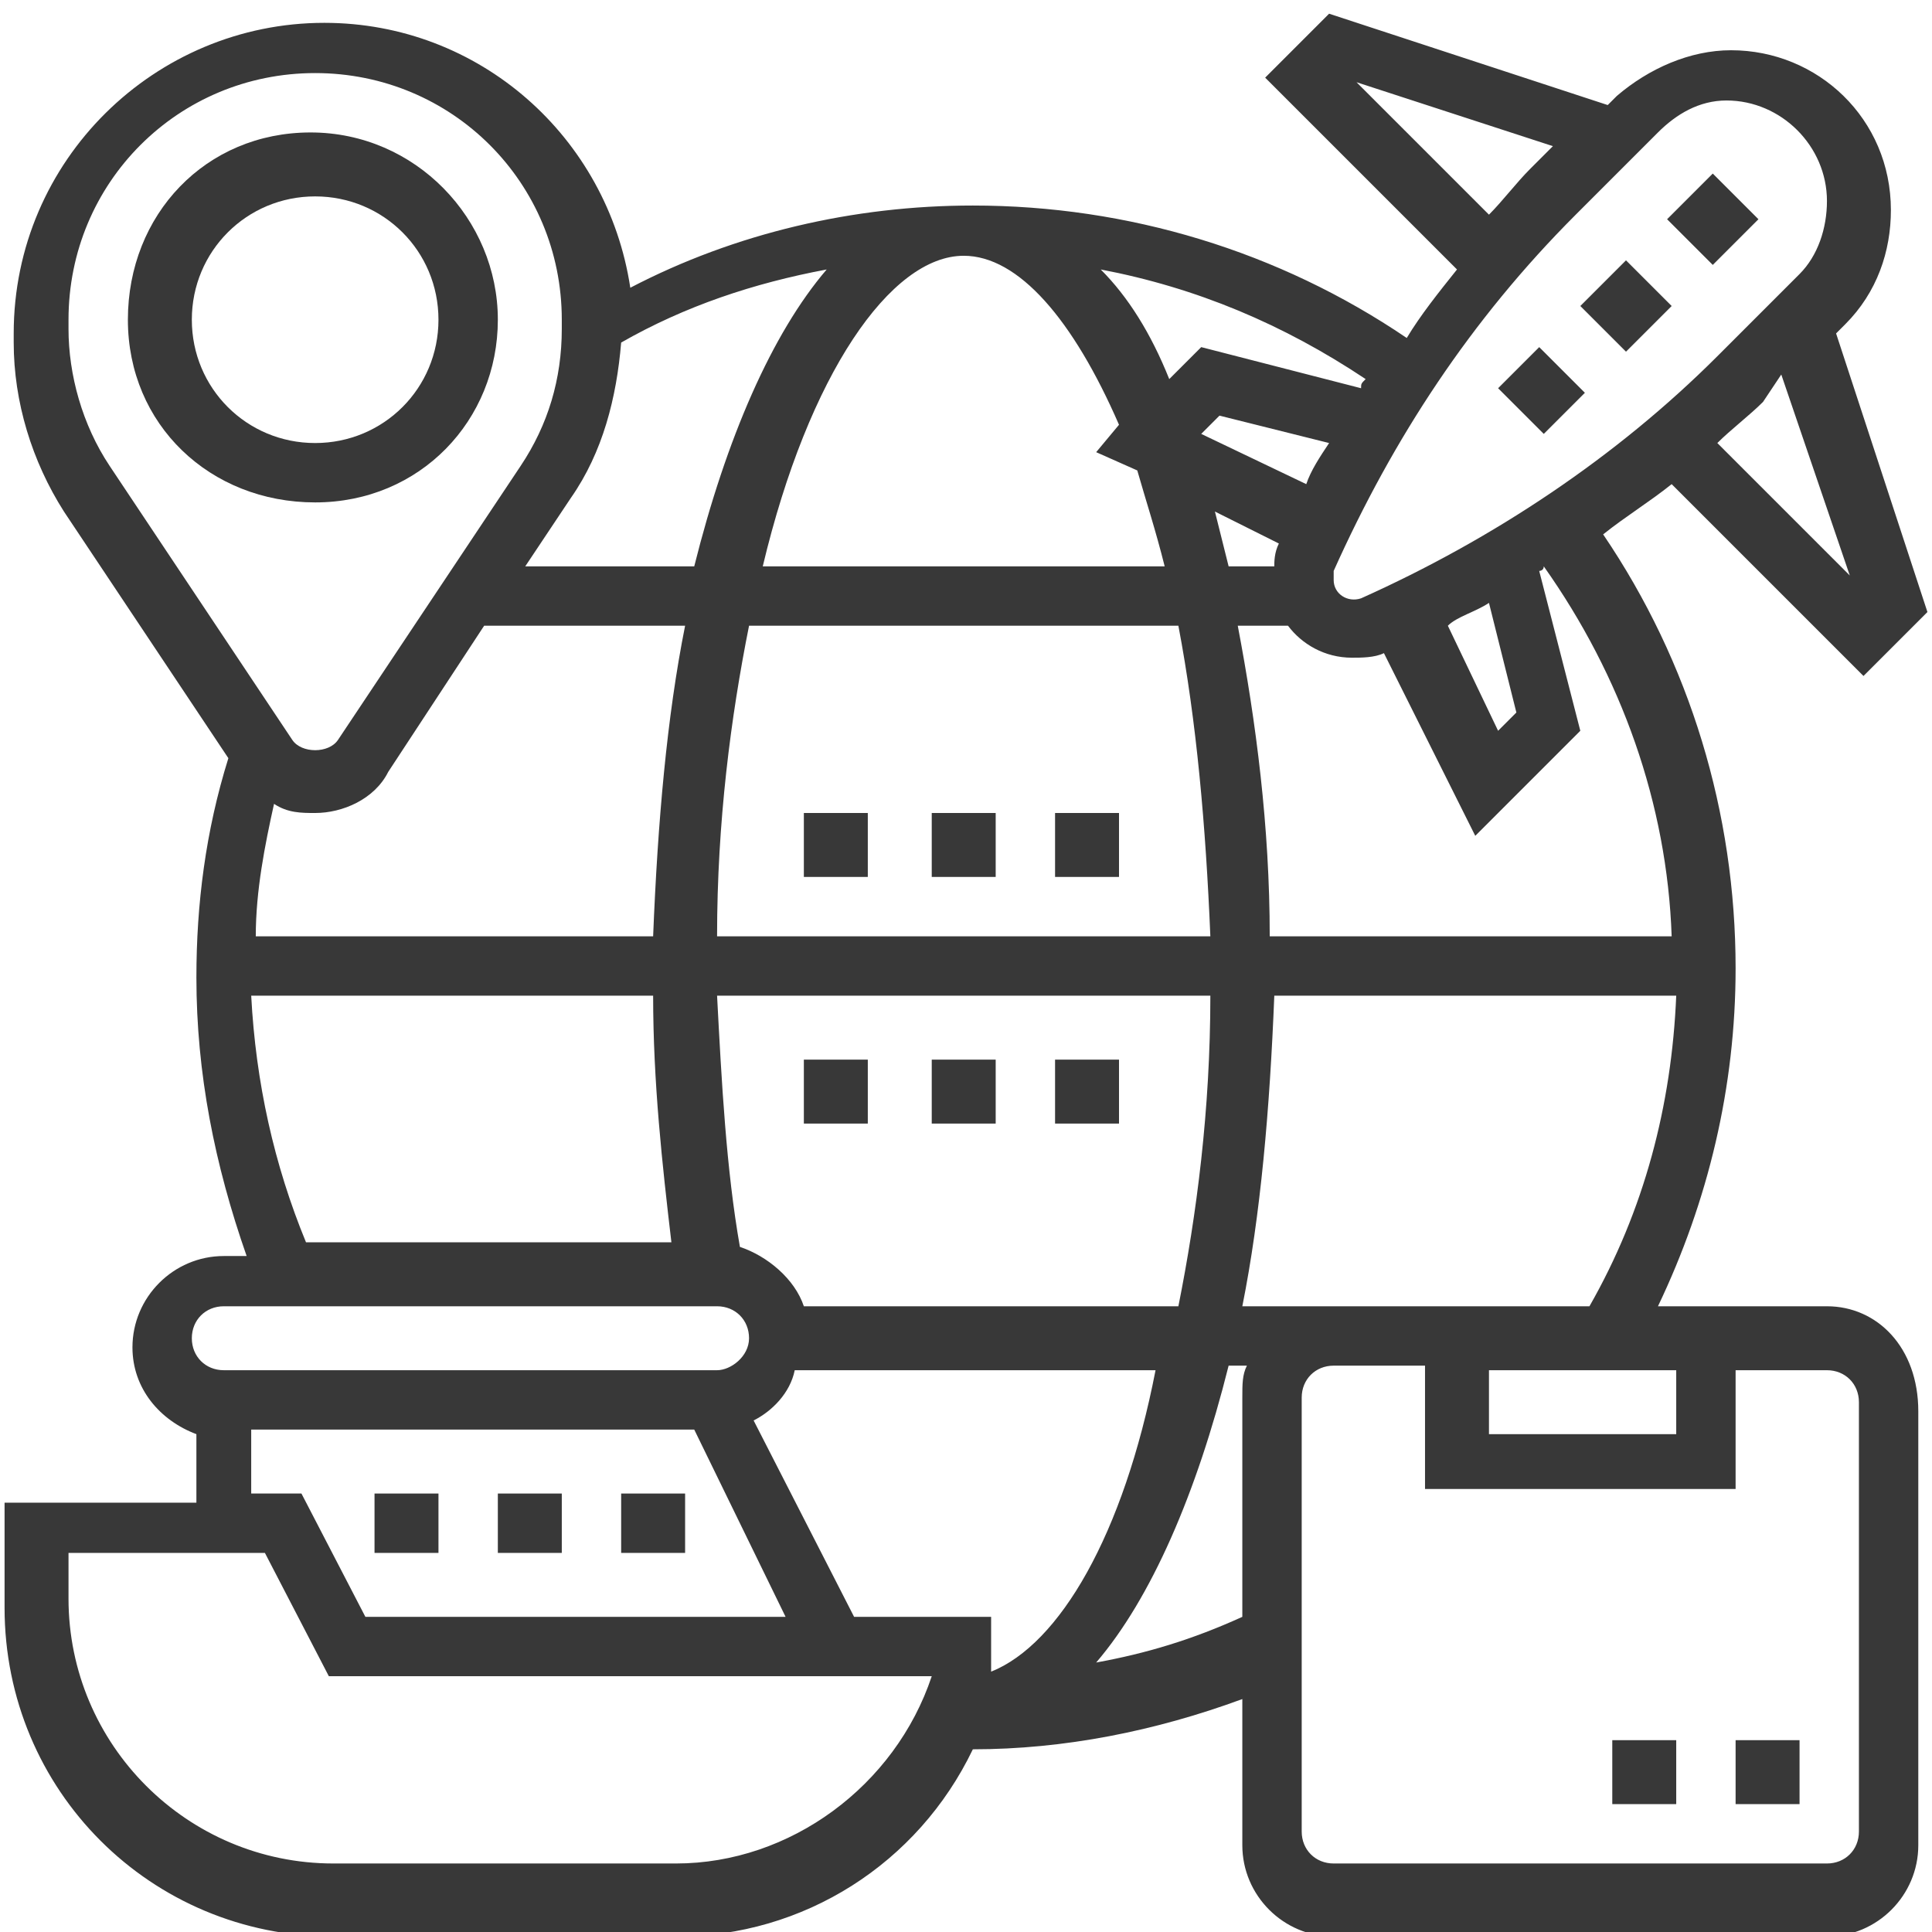 <?xml version="1.0" encoding="utf-8"?>
<!-- Generator: Adobe Illustrator 24.1.1, SVG Export Plug-In . SVG Version: 6.00 Build 0)  -->
<svg version="1.1" id="Layer_1" xmlns="http://www.w3.org/2000/svg" xmlns:xlink="http://www.w3.org/1999/xlink" x="0px" y="0px"
	 viewBox="0 0 42.3 42.3" style="enable-background:new 0 0 42.3 42.3;" xml:space="preserve">
<style type="text/css">
	.st0{fill:#FC6A55;}
	.st1{fill:#EDEDED;}
	.st2{fill:none;stroke:#FC6A55;stroke-miterlimit:10;}
	.st3{fill:#222F3F;}
	.st4{fill:#383838;}
	.st5{fill:#FFFFFF;}
	.st6{fill:#656D7A;}
	.st7{fill:#C4C4C4;}
	.st8{filter:url(#Adobe_OpacityMaskFilter);}
	.st9{fill-rule:evenodd;clip-rule:evenodd;fill:#FFFFFF;}
	.st10{mask:url(#mask-2_8_);fill-rule:evenodd;clip-rule:evenodd;}
	.st11{filter:url(#Adobe_OpacityMaskFilter_1_);}
	.st12{mask:url(#mask-2_7_);fill-rule:evenodd;clip-rule:evenodd;}
	.st13{filter:url(#Adobe_OpacityMaskFilter_2_);}
	.st14{mask:url(#mask-2_6_);fill-rule:evenodd;clip-rule:evenodd;}
	.st15{filter:url(#Adobe_OpacityMaskFilter_3_);}
	.st16{mask:url(#mask-2_5_);fill-rule:evenodd;clip-rule:evenodd;}
	.st17{filter:url(#Adobe_OpacityMaskFilter_4_);}
	.st18{mask:url(#mask-2_2_);fill:none;stroke:#000000;stroke-width:1.5;stroke-miterlimit:10;}
	.st19{fill:#B4A3EE;}
	.st20{fill:#434343;}
	.st21{fill:#434343;stroke:#F9F9F9;stroke-width:0.25;stroke-miterlimit:10;}
	.st22{fill:none;stroke:#FC6A55;stroke-width:0.5;stroke-miterlimit:10;}
	.st23{fill:none;stroke:#FC6A55;stroke-width:0.75;stroke-miterlimit:10;}
	.st24{fill:#FC6A55;stroke:#FC6A55;stroke-width:0.5;stroke-miterlimit:10;}
	.st25{opacity:0.153;fill:url(#Path_44_);enable-background:new    ;}
	.st26{opacity:0.1;fill:#590BB2;enable-background:new    ;}
	.st27{fill:#8E8CA8;}
	.st28{fill:#F5F4F9;}
	.st29{fill:#FFD5B8;}
	.st30{fill:#FC8473;}
	.st31{fill:#1C3475;}
	.st32{fill:#DDD9E4;}
	.st33{fill:#828FB3;}
	.st34{opacity:7.584635e-02;fill:url(#Path_45_);enable-background:new    ;}
	.st35{fill:#FFBE92;}
	.st36{fill:#FB8E7F;}
	.st37{fill:#FDB1A6;}
	.st38{fill:#FC806F;}
	.st39{fill:#FFE783;}
	.st40{fill:#104478;}
	.st41{fill:none;stroke:#FFFFFF;stroke-miterlimit:10;}
	.st42{fill:none;stroke:#000000;stroke-width:0.15;stroke-miterlimit:10;}
	.st43{opacity:0.1;fill:url(#Path_46_);enable-background:new    ;}
	.st44{opacity:0.1;fill:url(#Path_47_);enable-background:new    ;}
	.st45{fill-rule:evenodd;clip-rule:evenodd;fill:#FC6A55;}
	.st46{fill-rule:evenodd;clip-rule:evenodd;}
	.st47{fill:#FF6757;}
	.st48{fill:#666666;}
	.st49{fill:none;stroke:#FFFFFF;stroke-width:0.5;stroke-miterlimit:10;}
	.st50{fill:#606060;}
	.st51{fill:#F16A56;}
	.st52{fill:#515252;}
	.st53{fill:#F26A56;}
	.st54{fill:none;stroke:#F16A56;stroke-miterlimit:10;}
	.st55{fill:none;stroke:#929292;stroke-miterlimit:10;}
	.st56{fill:#929292;}
	.st57{fill:none;stroke:#000000;stroke-width:0.5;stroke-miterlimit:10;}
	.st58{fill:#A8A7A7;}
	.st59{fill:#F79F91;}
	.st60{fill:#9BDBD5;}
	.st61{fill:#222121;}
	.st62{stroke:#000000;stroke-width:0.25;stroke-miterlimit:10;}
</style>
<g>
	<path class="st4" d="M10.9,7c0-2.2-1.8-4.1-4.1-4.1S2.8,4.7,2.8,7S4.6,11,6.9,11S10.9,9.2,10.9,7z M4.2,7c0-1.5,1.2-2.7,2.7-2.7
		S9.6,5.5,9.6,7S8.4,9.7,6.9,9.7S4.2,8.5,4.2,7z"/>
	<path class="st4" d="M36.5,4.8l1-1l1,1l-1,1L36.5,4.8z"/>
	<path class="st4" d="M34.6,6.7l1-1l1,1l-1,1L34.6,6.7z"/>
	<path class="st4" d="M32.8,8.5l0.9-0.9l1,1l-0.9,0.9L32.8,8.5z"/>
	<path class="st4" d="M40,28.6h-3.7c1.1-2.3,1.7-4.8,1.7-7.4c0-3.4-1-6.7-2.9-9.5c0.5-0.4,1-0.7,1.5-1.1l4.2,4.2l1.4-1.4l-2-6.1
		l0.2-0.2c0.7-0.7,1-1.6,1-2.5c0-2-1.6-3.5-3.5-3.5c-0.9,0-1.8,0.4-2.5,1l-0.2,0.2l-6.1-2l-1.4,1.4l4.2,4.2c-0.4,0.5-0.8,1-1.1,1.5
		c-2.8-1.9-6.1-2.9-9.5-2.9c-2.6,0-5.2,0.6-7.5,1.8c-0.5-3.3-3.3-5.8-6.7-5.8c-3.7,0-6.8,3-6.8,6.8v0.2c0,1.3,0.4,2.6,1.1,3.7
		l3.6,5.4c-0.5,1.6-0.7,3.2-0.7,4.8c0,2.1,0.4,4.1,1.1,6.1H4.9c-1.1,0-2,0.9-2,2c0,0.9,0.6,1.6,1.4,1.9v1.5H0.1v2.3
		c0,4,3.2,7.2,7.2,7.2h7.5c2.8,0,5.3-1.6,6.5-4.1c2,0,4-0.4,5.9-1.1v3.2c0,1.1,0.9,2,2,2H40c1.1,0,2-0.9,2-2v-9.5
		C42,29.5,41.1,28.6,40,28.6z M32.6,30h4.1v1.4h-4.1V30z M29.2,28.6h-2c0.4-2,0.6-4.3,0.7-6.8h8.8c-0.1,2.4-0.7,4.7-1.9,6.8H29.2z
		 M21.7,36.6l0-1.2h-3l-2.2-4.3c0.4-0.2,0.8-0.6,0.9-1.1h7.9C24.6,33.6,23.2,36,21.7,36.6z M17.6,28.6c-0.2-0.6-0.8-1.1-1.4-1.3
		c-0.3-1.7-0.4-3.6-0.5-5.5h10.8c0,2.5-0.3,4.8-0.7,6.8H17.6z M5.6,20.5c0-1,0.2-2,0.4-2.9c0.3,0.2,0.6,0.2,0.9,0.2
		c0.6,0,1.3-0.3,1.6-0.9l2.1-3.2H15c-0.4,2-0.6,4.3-0.7,6.8L5.6,20.5z M16.4,13.7h9.4c0.4,2.1,0.6,4.4,0.7,6.8H15.7
		C15.7,18,16,15.7,16.4,13.7L16.4,13.7z M21.1,5.6c1.2,0,2.4,1.4,3.4,3.7L24,9.9l0.9,0.4c0.2,0.7,0.4,1.3,0.6,2.1h-8.8
		C17.7,8.2,19.5,5.6,21.1,5.6z M28.6,10.6l-2.3-1.1l0.4-0.4l2.4,0.6C28.9,10,28.7,10.3,28.6,10.6z M28,11.9C28,11.9,28,11.9,28,11.9
		c-0.1,0.2-0.1,0.4-0.1,0.5h-1c-0.1-0.4-0.2-0.8-0.3-1.2L28,11.9z M36.6,20.5h-8.8c0-2.4-0.3-4.7-0.7-6.8h1.1
		c0.3,0.4,0.8,0.7,1.4,0.7c0.2,0,0.5,0,0.7-0.1c0,0,0,0,0,0l2,4l2.3-2.3l-0.9-3.5c0,0,0.1,0,0.1-0.1C35.5,14.8,36.5,17.6,36.6,20.5
		L36.6,20.5z M32.6,13.2l0.6,2.4L32.8,16l-1.1-2.3C31.9,13.5,32.3,13.4,32.6,13.2z M40.5,12.6l-2.9-2.9c0.3-0.3,0.7-0.6,1-0.9
		L39,8.2L40.5,12.6z M37.8,2.2c1.2,0,2.2,1,2.2,2.2C40,5,39.8,5.6,39.4,6l-1.8,1.8c-2.2,2.2-4.9,4-7.8,5.3c-0.3,0.1-0.6-0.1-0.6-0.4
		c0-0.1,0-0.1,0-0.2c1.3-2.9,3-5.5,5.3-7.8l1.8-1.8v0C36.7,2.5,37.2,2.2,37.8,2.2z M29.7,1.8L34,3.2l-0.5,0.5
		c-0.3,0.3-0.6,0.7-0.9,1L29.7,1.8z M29.8,8.5l-3.5-0.9l-0.7,0.7c-0.4-1-0.9-1.8-1.5-2.4c2.1,0.4,4,1.2,5.8,2.4
		C29.8,8.4,29.8,8.4,29.8,8.5L29.8,8.5z M13.6,7.5c1.4-0.8,2.9-1.3,4.5-1.6c-1.2,1.4-2.2,3.7-2.9,6.5h-3.7l1-1.5
		C13.2,9.9,13.5,8.7,13.6,7.5z M1.5,7.2V7c0-3,2.4-5.4,5.4-5.4S12.3,4,12.3,7v0.2c0,1.1-0.3,2.1-0.9,3l-4,6c-0.2,0.3-0.8,0.3-1,0
		l-4-6C1.8,9.3,1.5,8.2,1.5,7.2z M5.5,21.8h8.8c0,1.9,0.2,3.7,0.4,5.4h-8C6,25.5,5.6,23.7,5.5,21.8z M4.9,28.6h10.8
		c0.4,0,0.7,0.3,0.7,0.7S16,30,15.7,30H4.9c-0.4,0-0.7-0.3-0.7-0.7S4.5,28.6,4.9,28.6z M5.5,31.3h9.7l2,4.1H8l-1.4-2.7H5.5V31.3z
		 M14.8,40.8H7.3c-3.2,0-5.8-2.6-5.8-5.8V34h4.3l1.4,2.7h13.2C19.6,39.1,17.3,40.8,14.8,40.8z M24,36.4c1.2-1.4,2.2-3.7,2.9-6.5h0.4
		c-0.1,0.2-0.1,0.4-0.1,0.7v4.8C26.1,35.9,25.1,36.2,24,36.4z M40.7,40.1c0,0.4-0.3,0.7-0.7,0.7H29.2c-0.4,0-0.7-0.3-0.7-0.7v-9.5
		c0-0.4,0.3-0.7,0.7-0.7h2v2.7H38V30h2c0.4,0,0.7,0.3,0.7,0.7V40.1z"/>
	<path class="st4" d="M38,38.1h1.4v1.4H38V38.1z"/>
	<path class="st4" d="M35.3,38.1h1.4v1.4h-1.4V38.1z"/>
	<path class="st4" d="M10.9,32.7h1.4V34h-1.4V32.7z"/>
	<path class="st4" d="M13.6,32.7H15V34h-1.4V32.7z"/>
	<path class="st4" d="M8.2,32.7h1.4V34H8.2V32.7z"/>
	<path class="st4" d="M17.7,23.2H19v1.4h-1.4V23.2z"/>
	<path class="st4" d="M23.1,23.2h1.4v1.4h-1.4V23.2z"/>
	<path class="st4" d="M20.4,23.2h1.4v1.4h-1.4V23.2z"/>
	<path class="st4" d="M23.1,17.8h1.4v1.4h-1.4V17.8z"/>
	<path class="st4" d="M20.4,17.8h1.4v1.4h-1.4V17.8z"/>
	<path class="st4" d="M17.7,17.8H19v1.4h-1.4V17.8z"/>
</g>
</svg>
